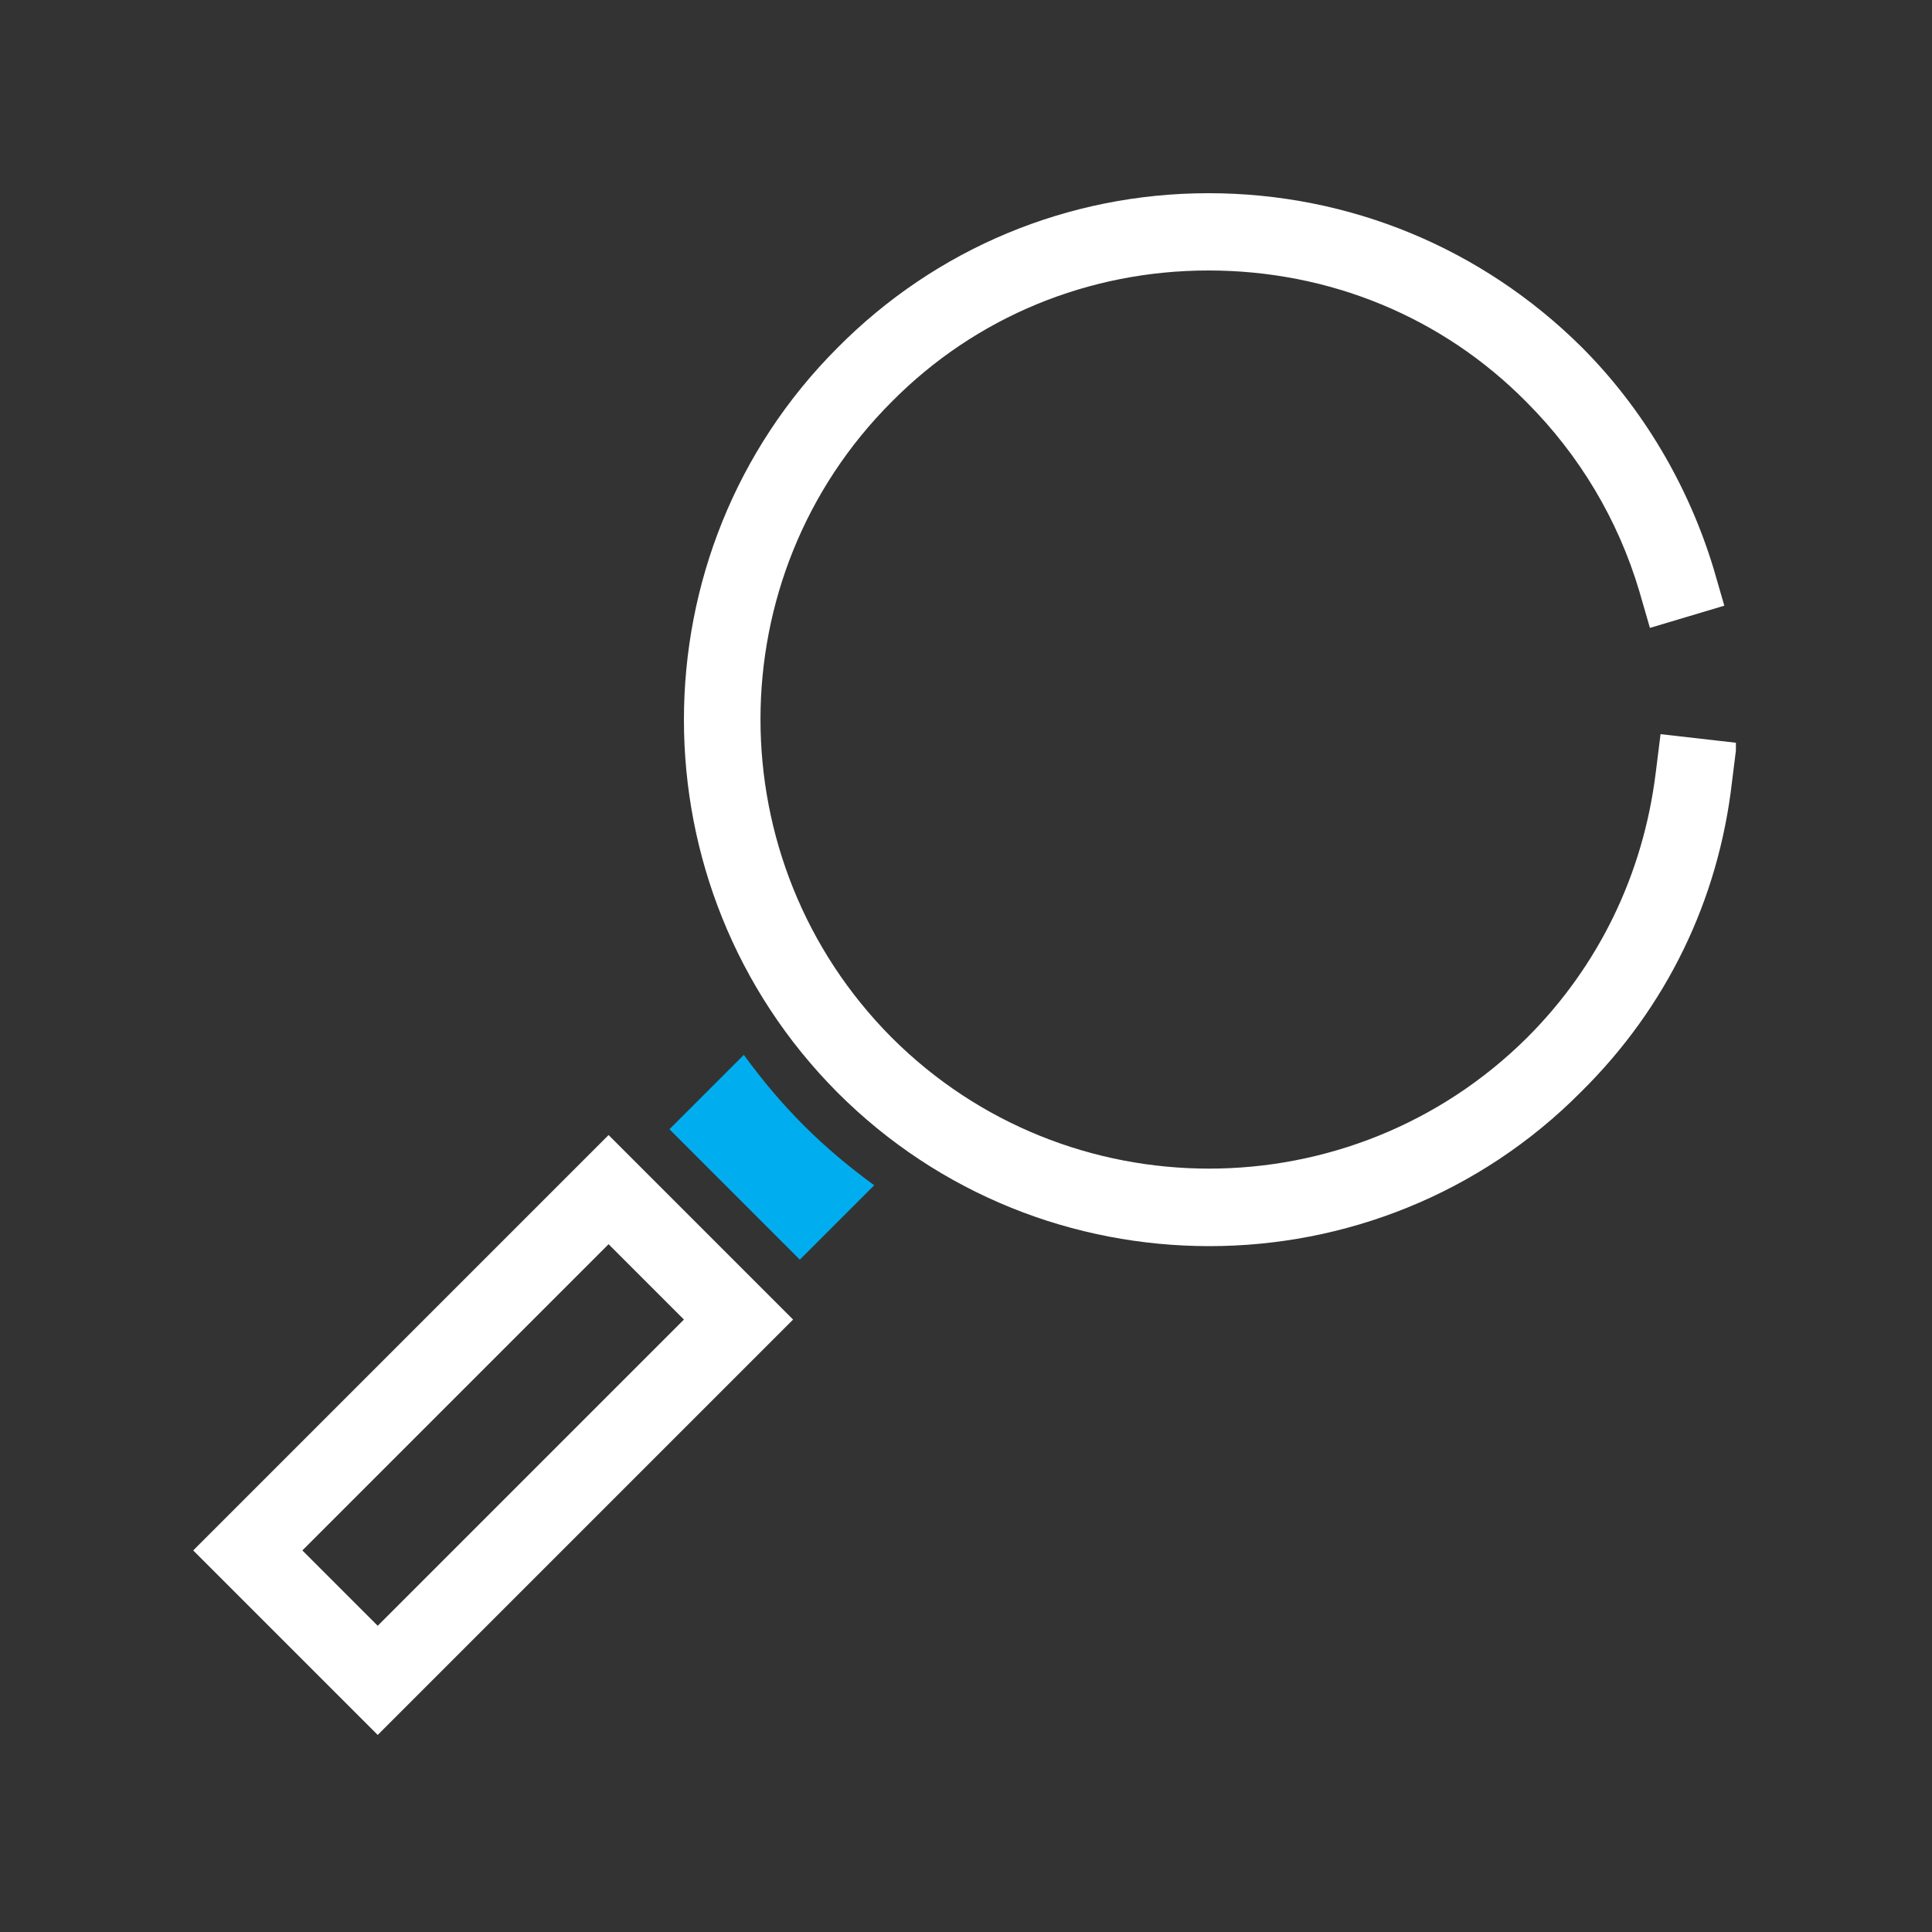 <svg width="200" height="200" viewBox="0 0 200 200" fill="none" xmlns="http://www.w3.org/2000/svg">
<rect x="0" y="0" width="200" height="200" fill="#333333" stroke="none"/>
<g clip-path="url(#clip0)">
<path d="M39.1 179.6L20 160.5L63 117.5L82.1 136.6L39.1 179.6ZM31.3 160.5L39.1 168.3L70.8 136.6L63 128.8L31.3 160.5Z" fill="white"/>
<path d="M83.2 116.5C80.9 114.2 78.9 111.8 77 109.2L69.3 116.9L82.8 130.4L90.5 122.7C87.9 120.8 85.5 118.8 83.2 116.5Z" fill="#00AEEF"/>
<path d="M125.2 129C111.2 129 97.3 123.7 86.7 113.1C65.5 91.8 65.5 57.2 86.7 36C96.9 25.7 110.6 20 125.1 20C139.7 20 153.4 25.7 163.7 35.9C170.1 42.3 174.8 50.3 177.4 58.9L178.5 62.7L170.8 65L169.7 61.2C167.5 53.8 163.5 47.1 158 41.6C149.3 32.8 137.6 28 125.1 28C112.7 28 101 32.8 92.3 41.6C74.2 59.7 74.2 89.2 92.3 107.4C110.4 125.5 139.9 125.5 158.1 107.4C165.5 100 170.1 90.5 171.4 80L171.9 76L179.8 76.9L179.3 80.9C177.9 93.2 172.5 104.3 163.7 113C153.1 123.7 139.1 129 125.2 129Z" fill="white"/>
</g>
<defs>
<clipPath id="clip0">
<rect width="159.7" height="159.6" fill="white" transform="translate(20 20)"/>
</clipPath>
</defs>
</svg>
